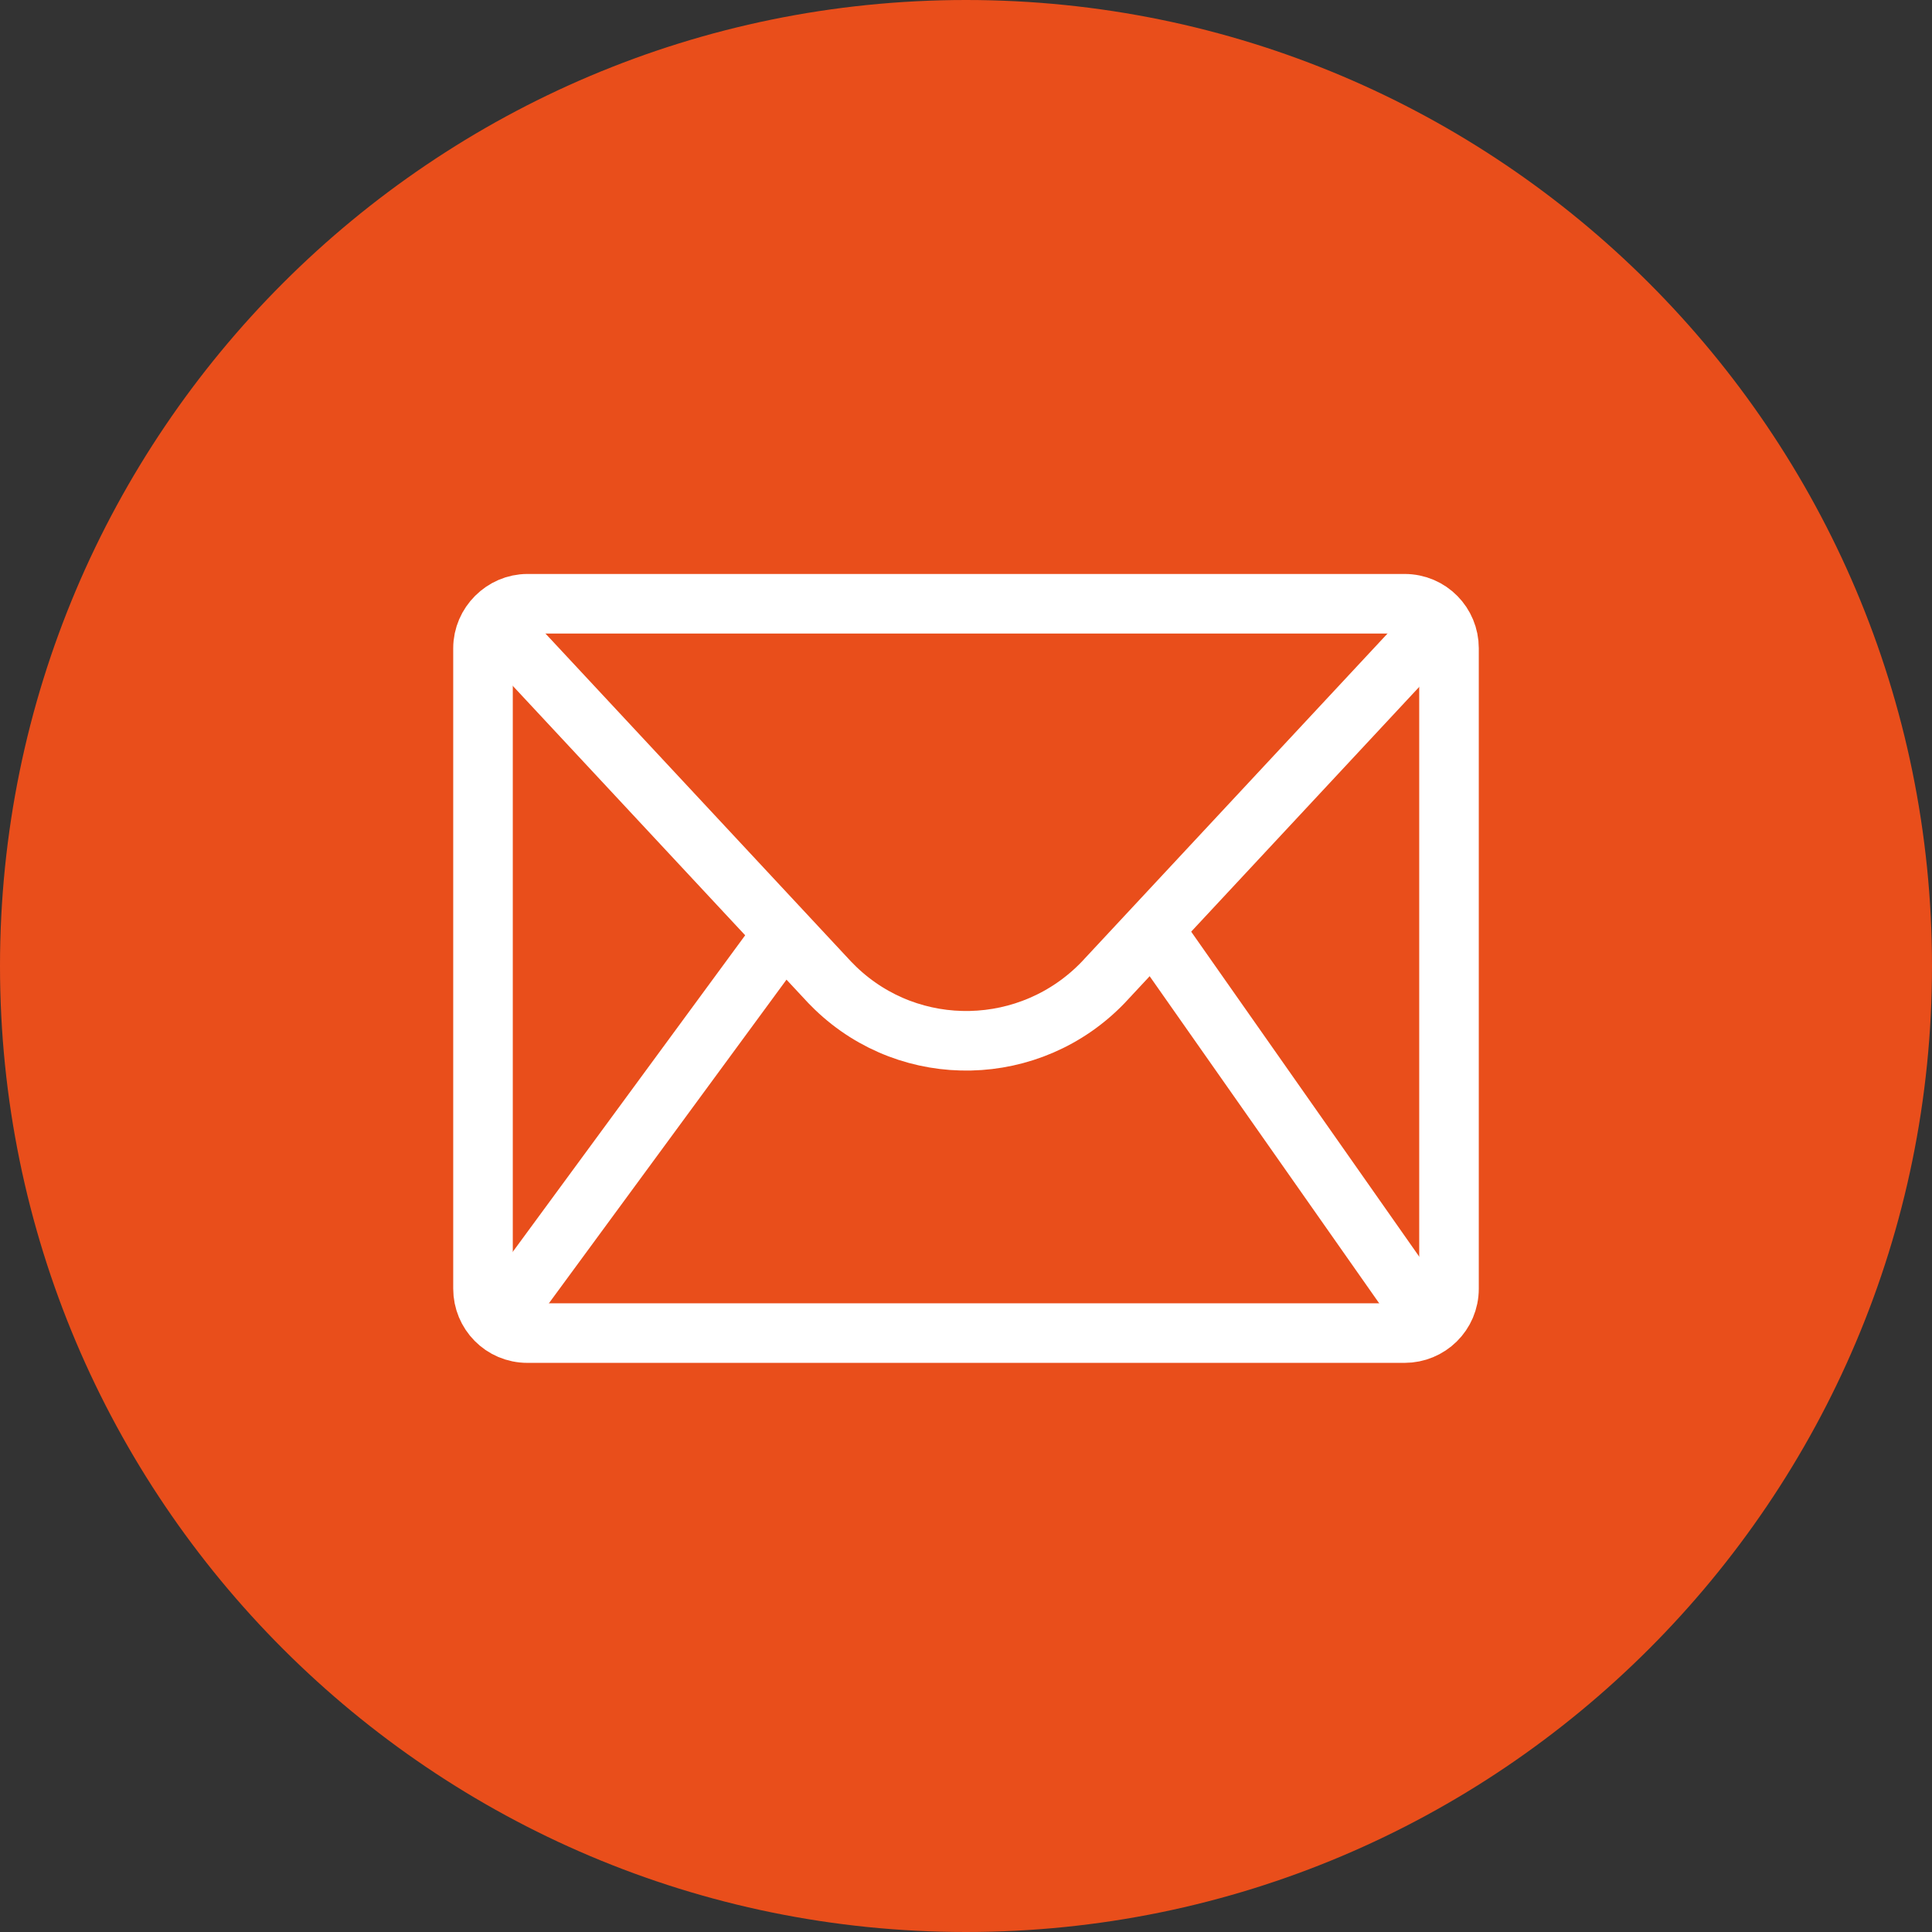 <?xml version="1.0" encoding="utf-8"?>
<!-- Generator: Adobe Illustrator 19.1.1, SVG Export Plug-In . SVG Version: 6.00 Build 0)  -->
<svg version="1.1" id="Laag_1" xmlns="http://www.w3.org/2000/svg" xmlns:xlink="http://www.w3.org/1999/xlink" x="0px" y="0px"
	 viewBox="0 0 200 200" style="enable-background:new 0 0 200 200;" xml:space="preserve">
<rect x="0" y="0" width="200" height="200" fill="#333333" stroke="none"/>
<style type="text/css">
	.st0{fill:#E94E1B;}
	.st1{fill:none;stroke:#FFFFFF;stroke-width:6.167;stroke-miterlimit:10;}
</style>
<g>
	<path class="st0" d="M0,100c0,55.2,44.8,100,100,100s100-44.8,100-100S155.2,0,100,0S0,44.8,0,100z"/>
	<g id="Mail_1_">
		<path class="st1" d="M54.6,62.5h90.8c2.6,0,4.6,2.1,4.6,4.6v66.3c0,2.6-2.1,4.6-4.6,4.6H54.6c-2.6,0-4.6-2.1-4.6-4.6V67.1
			C50,64.6,52.1,62.5,54.6,62.5z"/>
		<path class="st1" d="M148.3,65.1l-34.1,36.6c-7.5,7.8-19.9,8.1-27.7,0.6c-0.2-0.2-0.4-0.4-0.6-0.6L51.8,65.1"/>
		<line class="st1" x1="119.3" y1="96.1" x2="147.3" y2="136"/>
		<line class="st1" x1="81.2" y1="96.5" x2="52.2" y2="136"/>
	</g>
</g>
</svg>
